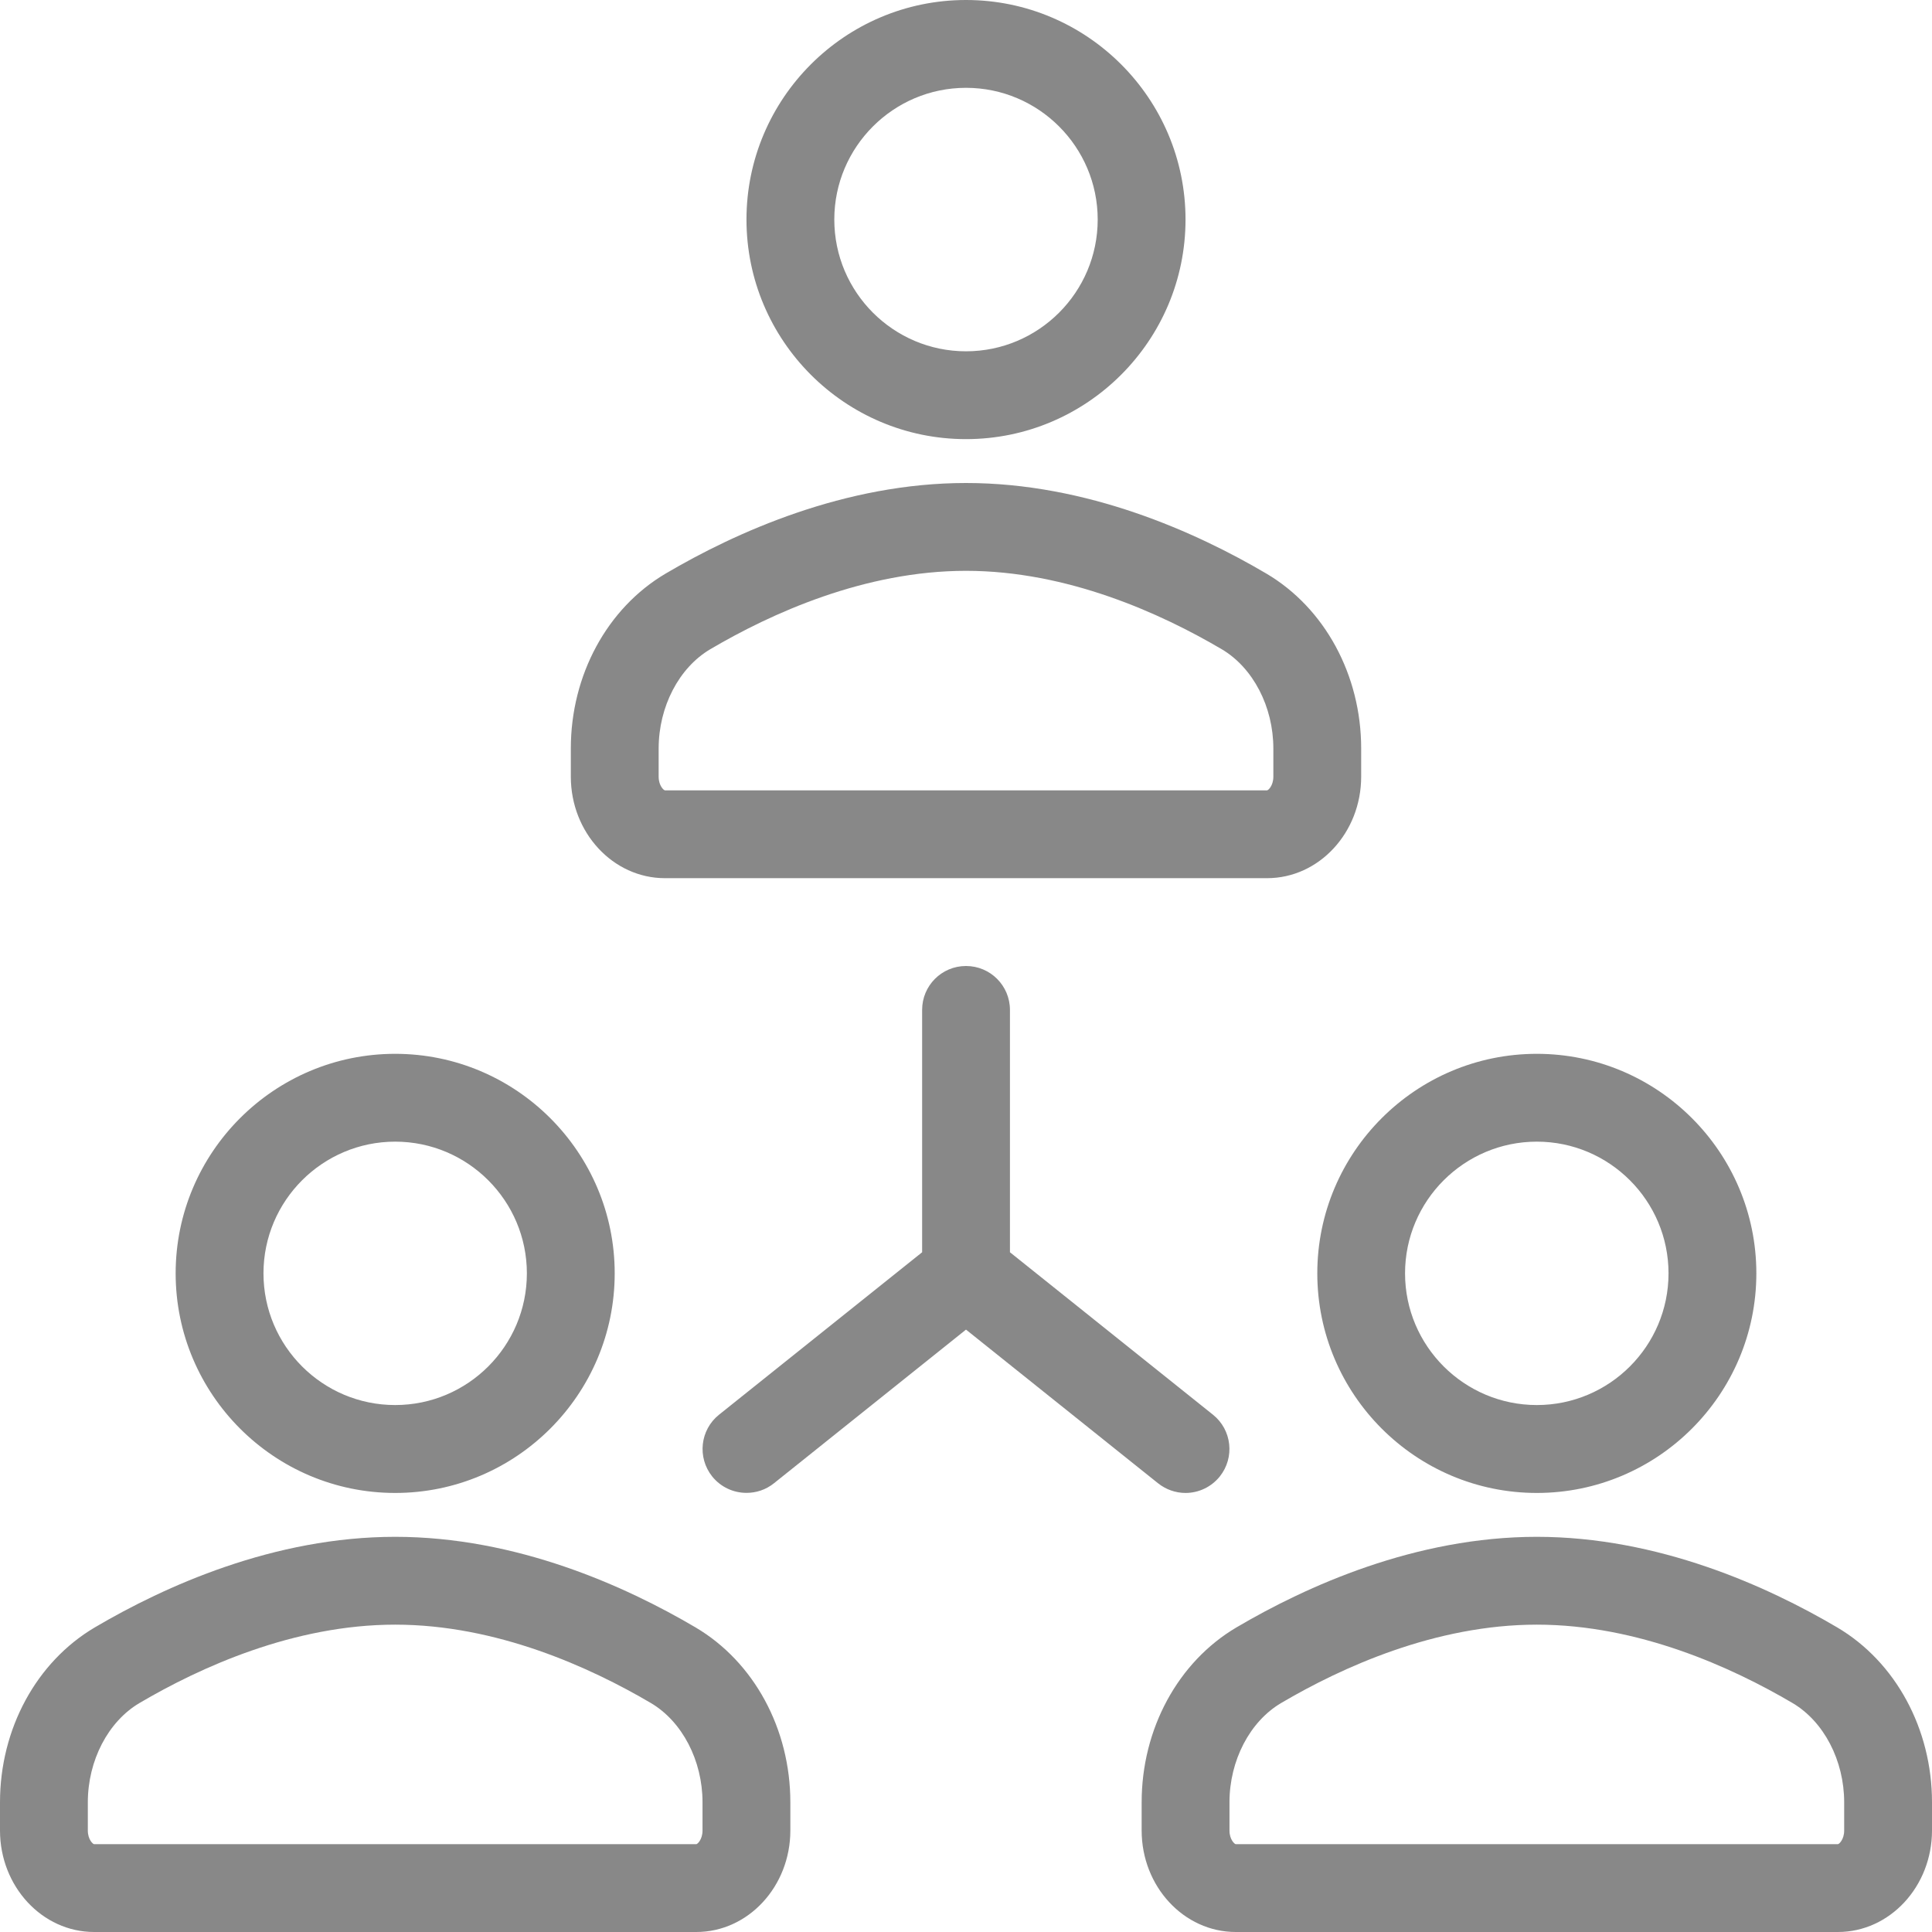 <svg width="24" height="24" viewBox="0 0 24 24" fill="none" xmlns="http://www.w3.org/2000/svg">
<path d="M12 5.455C13.504 5.455 14.727 4.231 14.727 2.727C14.727 1.224 13.504 0 12 0C10.496 0 9.273 1.224 9.273 2.727C9.273 4.231 10.496 5.455 12 5.455ZM12 1.091C12.902 1.091 13.636 1.825 13.636 2.727C13.636 3.63 12.902 4.364 12 4.364C11.098 4.364 10.364 3.63 10.364 2.727C10.364 1.825 11.098 1.091 12 1.091ZM8.26 10.909H15.74C16.385 10.909 16.909 10.343 16.909 9.648V9.298C16.909 8.387 16.458 7.554 15.731 7.125C14.86 6.612 13.506 6 12 6C10.494 6 9.14 6.612 8.269 7.125C7.542 7.554 7.091 8.387 7.091 9.298V9.648C7.091 10.343 7.615 10.909 8.26 10.909ZM8.182 9.298C8.182 8.779 8.434 8.295 8.823 8.065C9.577 7.621 10.74 7.091 12 7.091C13.26 7.091 14.423 7.621 15.177 8.065C15.566 8.295 15.818 8.779 15.818 9.298V9.648C15.818 9.761 15.754 9.818 15.74 9.818H8.26C8.246 9.818 8.182 9.761 8.182 9.648V9.298ZM4.909 18.546C6.413 18.546 7.636 17.322 7.636 15.818C7.636 14.315 6.413 13.091 4.909 13.091C3.405 13.091 2.182 14.315 2.182 15.818C2.182 17.322 3.405 18.546 4.909 18.546ZM4.909 14.182C5.811 14.182 6.545 14.916 6.545 15.818C6.545 16.721 5.811 17.454 4.909 17.454C4.007 17.454 3.273 16.721 3.273 15.818C3.273 14.916 4.007 14.182 4.909 14.182ZM8.64 20.216C7.769 19.703 6.415 19.091 4.909 19.091C3.403 19.091 2.049 19.703 1.178 20.216C0.451 20.645 0 21.478 0 22.389V22.739C0 23.434 0.524 24 1.169 24H8.65C9.294 24 9.818 23.434 9.818 22.739V22.389C9.818 21.478 9.367 20.645 8.64 20.216ZM8.727 22.739C8.727 22.852 8.663 22.909 8.65 22.909H1.169C1.155 22.909 1.091 22.852 1.091 22.739V22.389C1.091 21.87 1.343 21.386 1.732 21.156C2.486 20.712 3.649 20.182 4.909 20.182C6.169 20.182 7.332 20.712 8.086 21.156C8.475 21.386 8.727 21.87 8.727 22.389V22.739ZM19.091 18.546C20.595 18.546 21.818 17.322 21.818 15.818C21.818 14.315 20.595 13.091 19.091 13.091C17.587 13.091 16.364 14.315 16.364 15.818C16.364 17.322 17.587 18.546 19.091 18.546ZM19.091 14.182C19.993 14.182 20.727 14.916 20.727 15.818C20.727 16.721 19.993 17.454 19.091 17.454C18.189 17.454 17.454 16.721 17.454 15.818C17.454 14.916 18.189 14.182 19.091 14.182ZM22.822 20.216C21.951 19.703 20.597 19.091 19.091 19.091C17.585 19.091 16.231 19.703 15.36 20.216C14.633 20.645 14.182 21.478 14.182 22.389V22.739C14.182 23.434 14.706 24 15.351 24H22.831C23.476 24 24 23.434 24 22.739V22.389C24 21.478 23.549 20.645 22.822 20.216ZM22.909 22.739C22.909 22.852 22.845 22.909 22.831 22.909H15.351C15.337 22.909 15.273 22.852 15.273 22.739V22.389C15.273 21.87 15.525 21.386 15.914 21.156C16.668 20.712 17.831 20.182 19.091 20.182C20.351 20.182 21.514 20.712 22.268 21.156C22.657 21.386 22.909 21.87 22.909 22.389V22.739ZM14.727 18.546C14.887 18.546 15.045 18.475 15.153 18.341C15.341 18.105 15.303 17.762 15.068 17.574L12.546 15.556V12.546C12.546 12.244 12.302 12 12 12C11.698 12 11.455 12.244 11.455 12.545V15.556L8.932 17.574C8.697 17.762 8.659 18.105 8.847 18.341C8.955 18.475 9.113 18.545 9.273 18.545C9.393 18.545 9.513 18.507 9.614 18.426L12 16.517L14.386 18.426C14.483 18.503 14.603 18.546 14.727 18.546Z" fill="#888888"/>
</svg>
